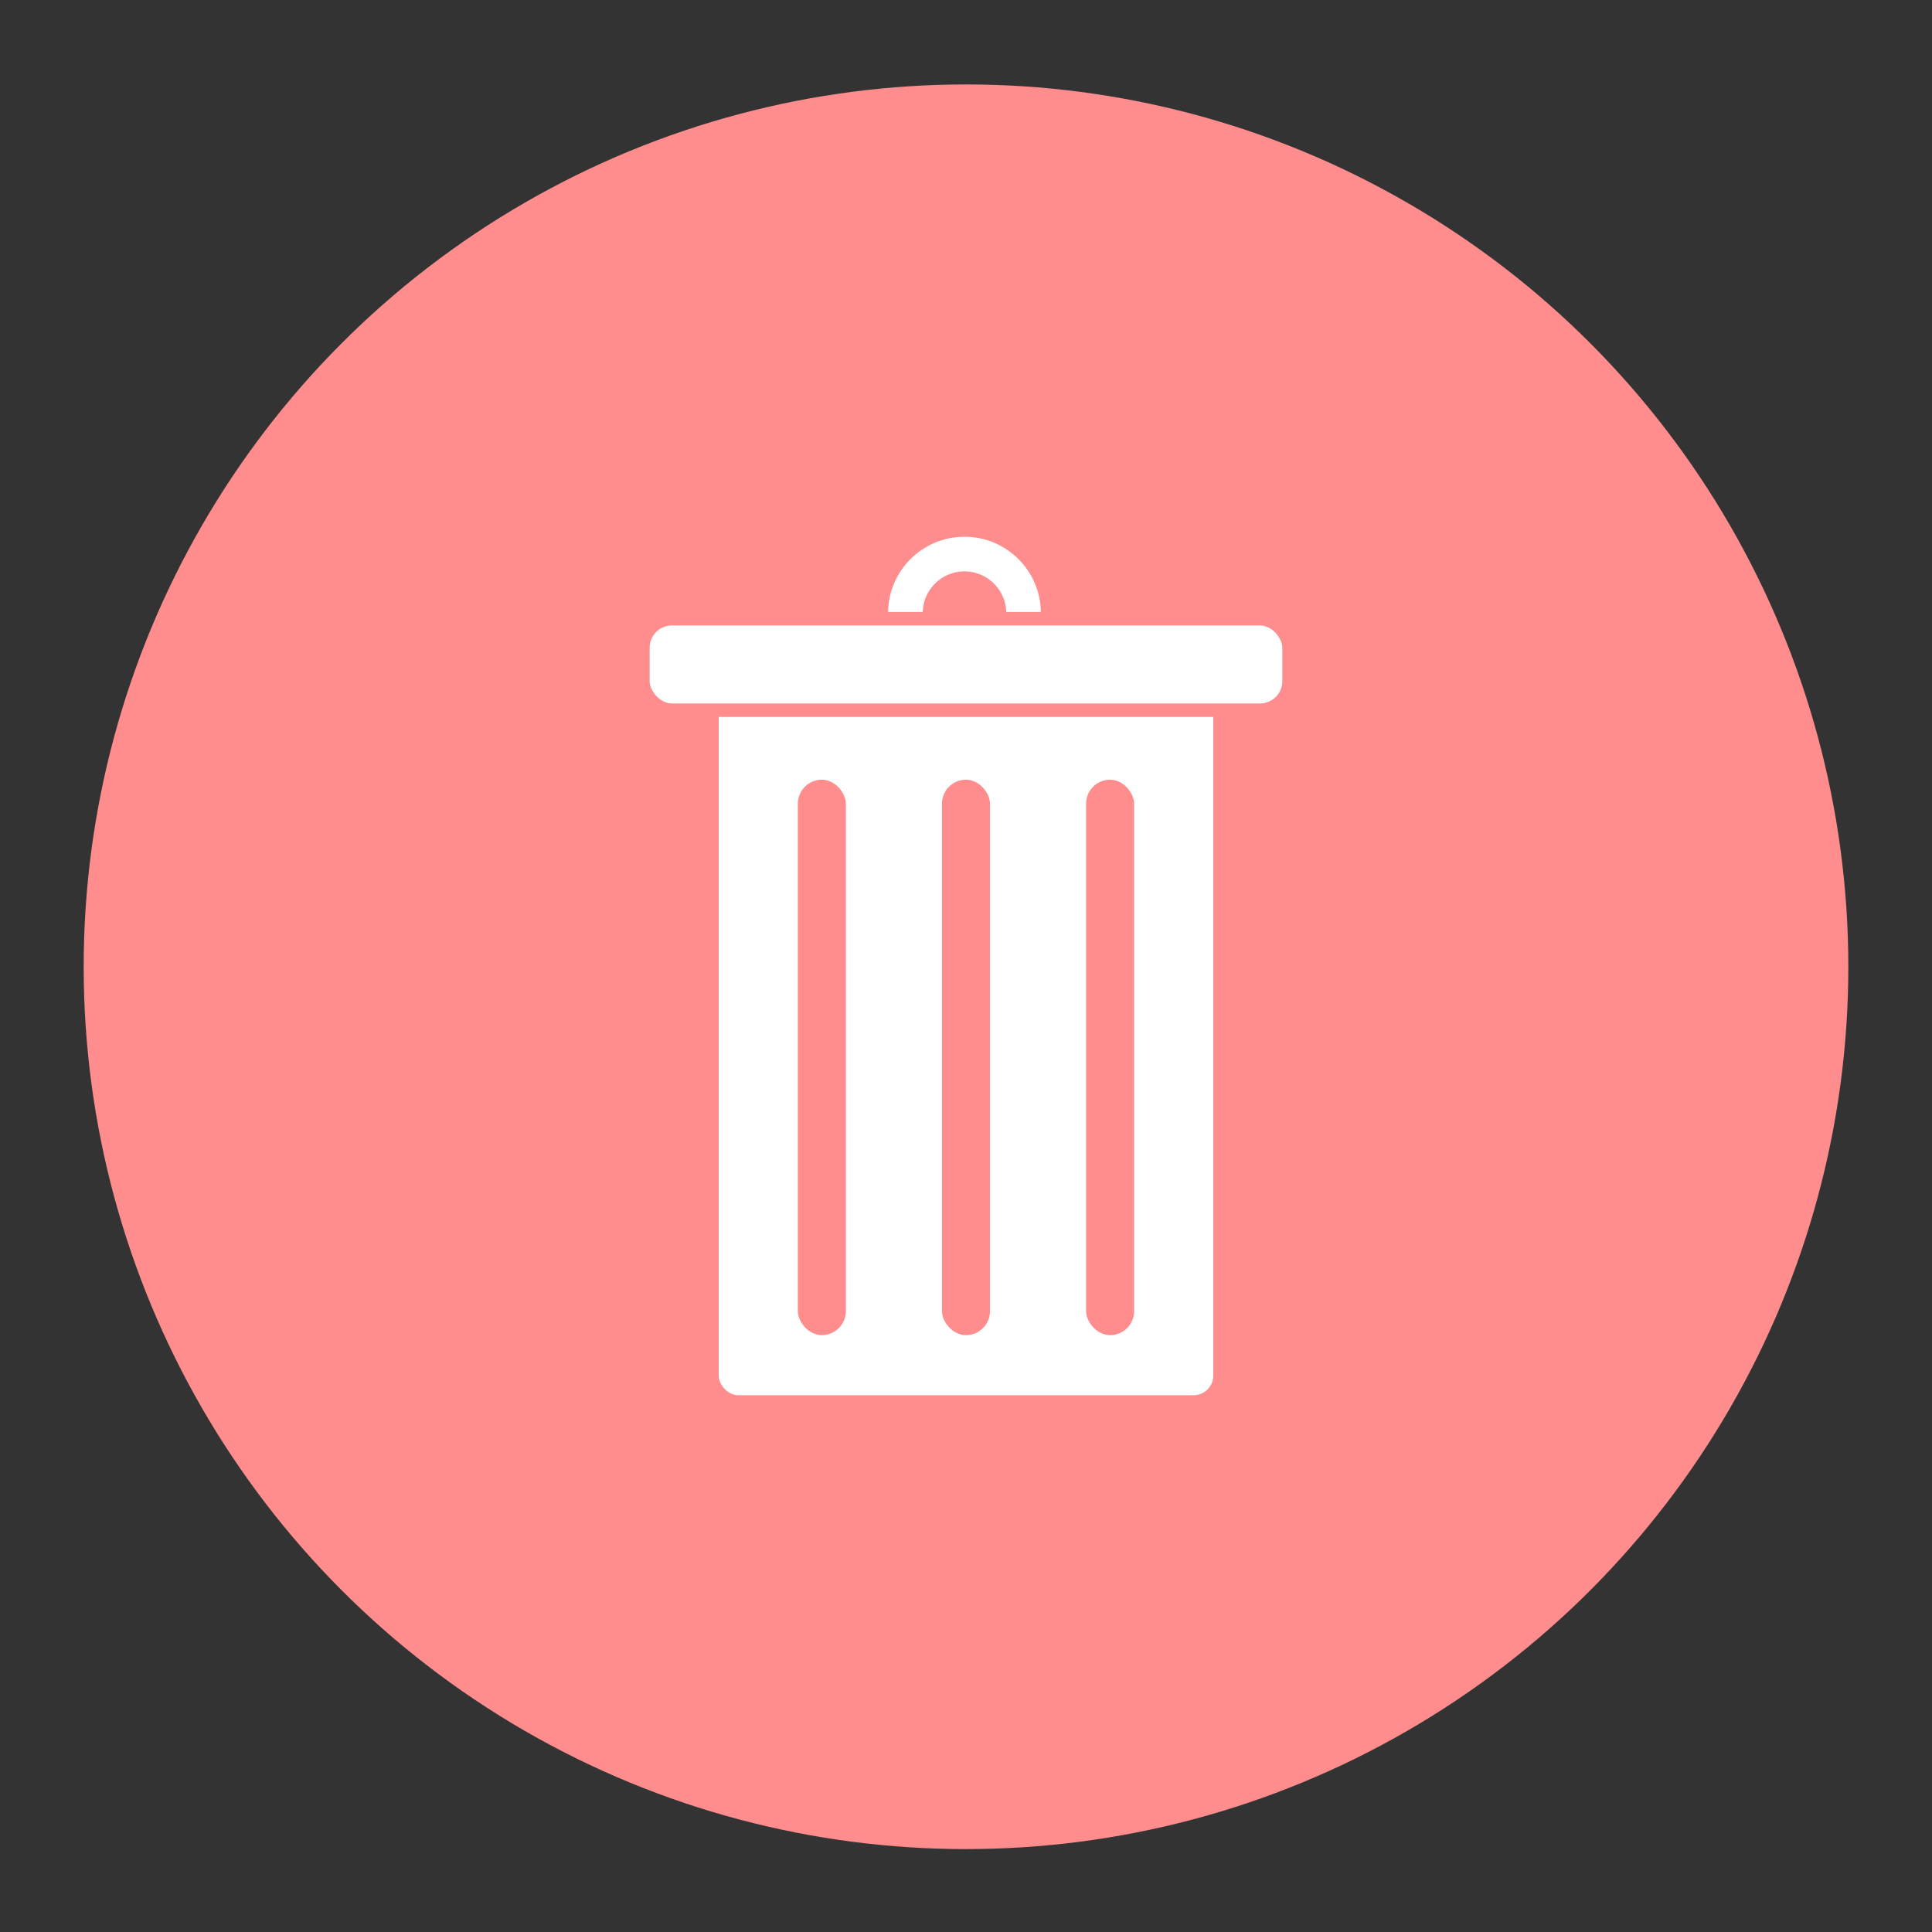 <?xml version='1.0' encoding='utf-8'?>
<svg xmlns="http://www.w3.org/2000/svg" version="1.1" viewBox="0 0 100 100"><rect x="0" y="0" width="100" height="100" fill="#333333" stroke="none"/> <g transform="translate(0 -952.36)"> <circle cx="50" cy="1002.4" r="45.669" fill="#ff8d8d"/> <g transform="matrix(.897 0 0 .897 4.776 101.09)"> <rect x="36.146" y="987.36" width="28.54" height="42.168" ry="1.135" fill="#fff"/> <circle cx="50.329" cy="984.4" r="3.409" fill="none" stroke="#fff" stroke-linecap="round" stroke-linejoin="round" stroke-width="2"/> <rect x="31.774" y="984.72" width="37.285" height="5.281" ry="1.676" fill="#fff" stroke="#ff8d8d" stroke-linecap="round" stroke-linejoin="round" stroke-width=".778"/> <g transform="translate(-.087 .64)" fill="#ff8d8d"> <rect x="40.801" y="993.37" width="2.772" height="32.051" ry="1.386"/> <rect x="49.117" y="993.37" width="2.772" height="32.051" ry="1.386"/> <rect x="57.433" y="993.37" width="2.772" height="32.051" ry="1.386"/> </g> </g> </g> </svg>